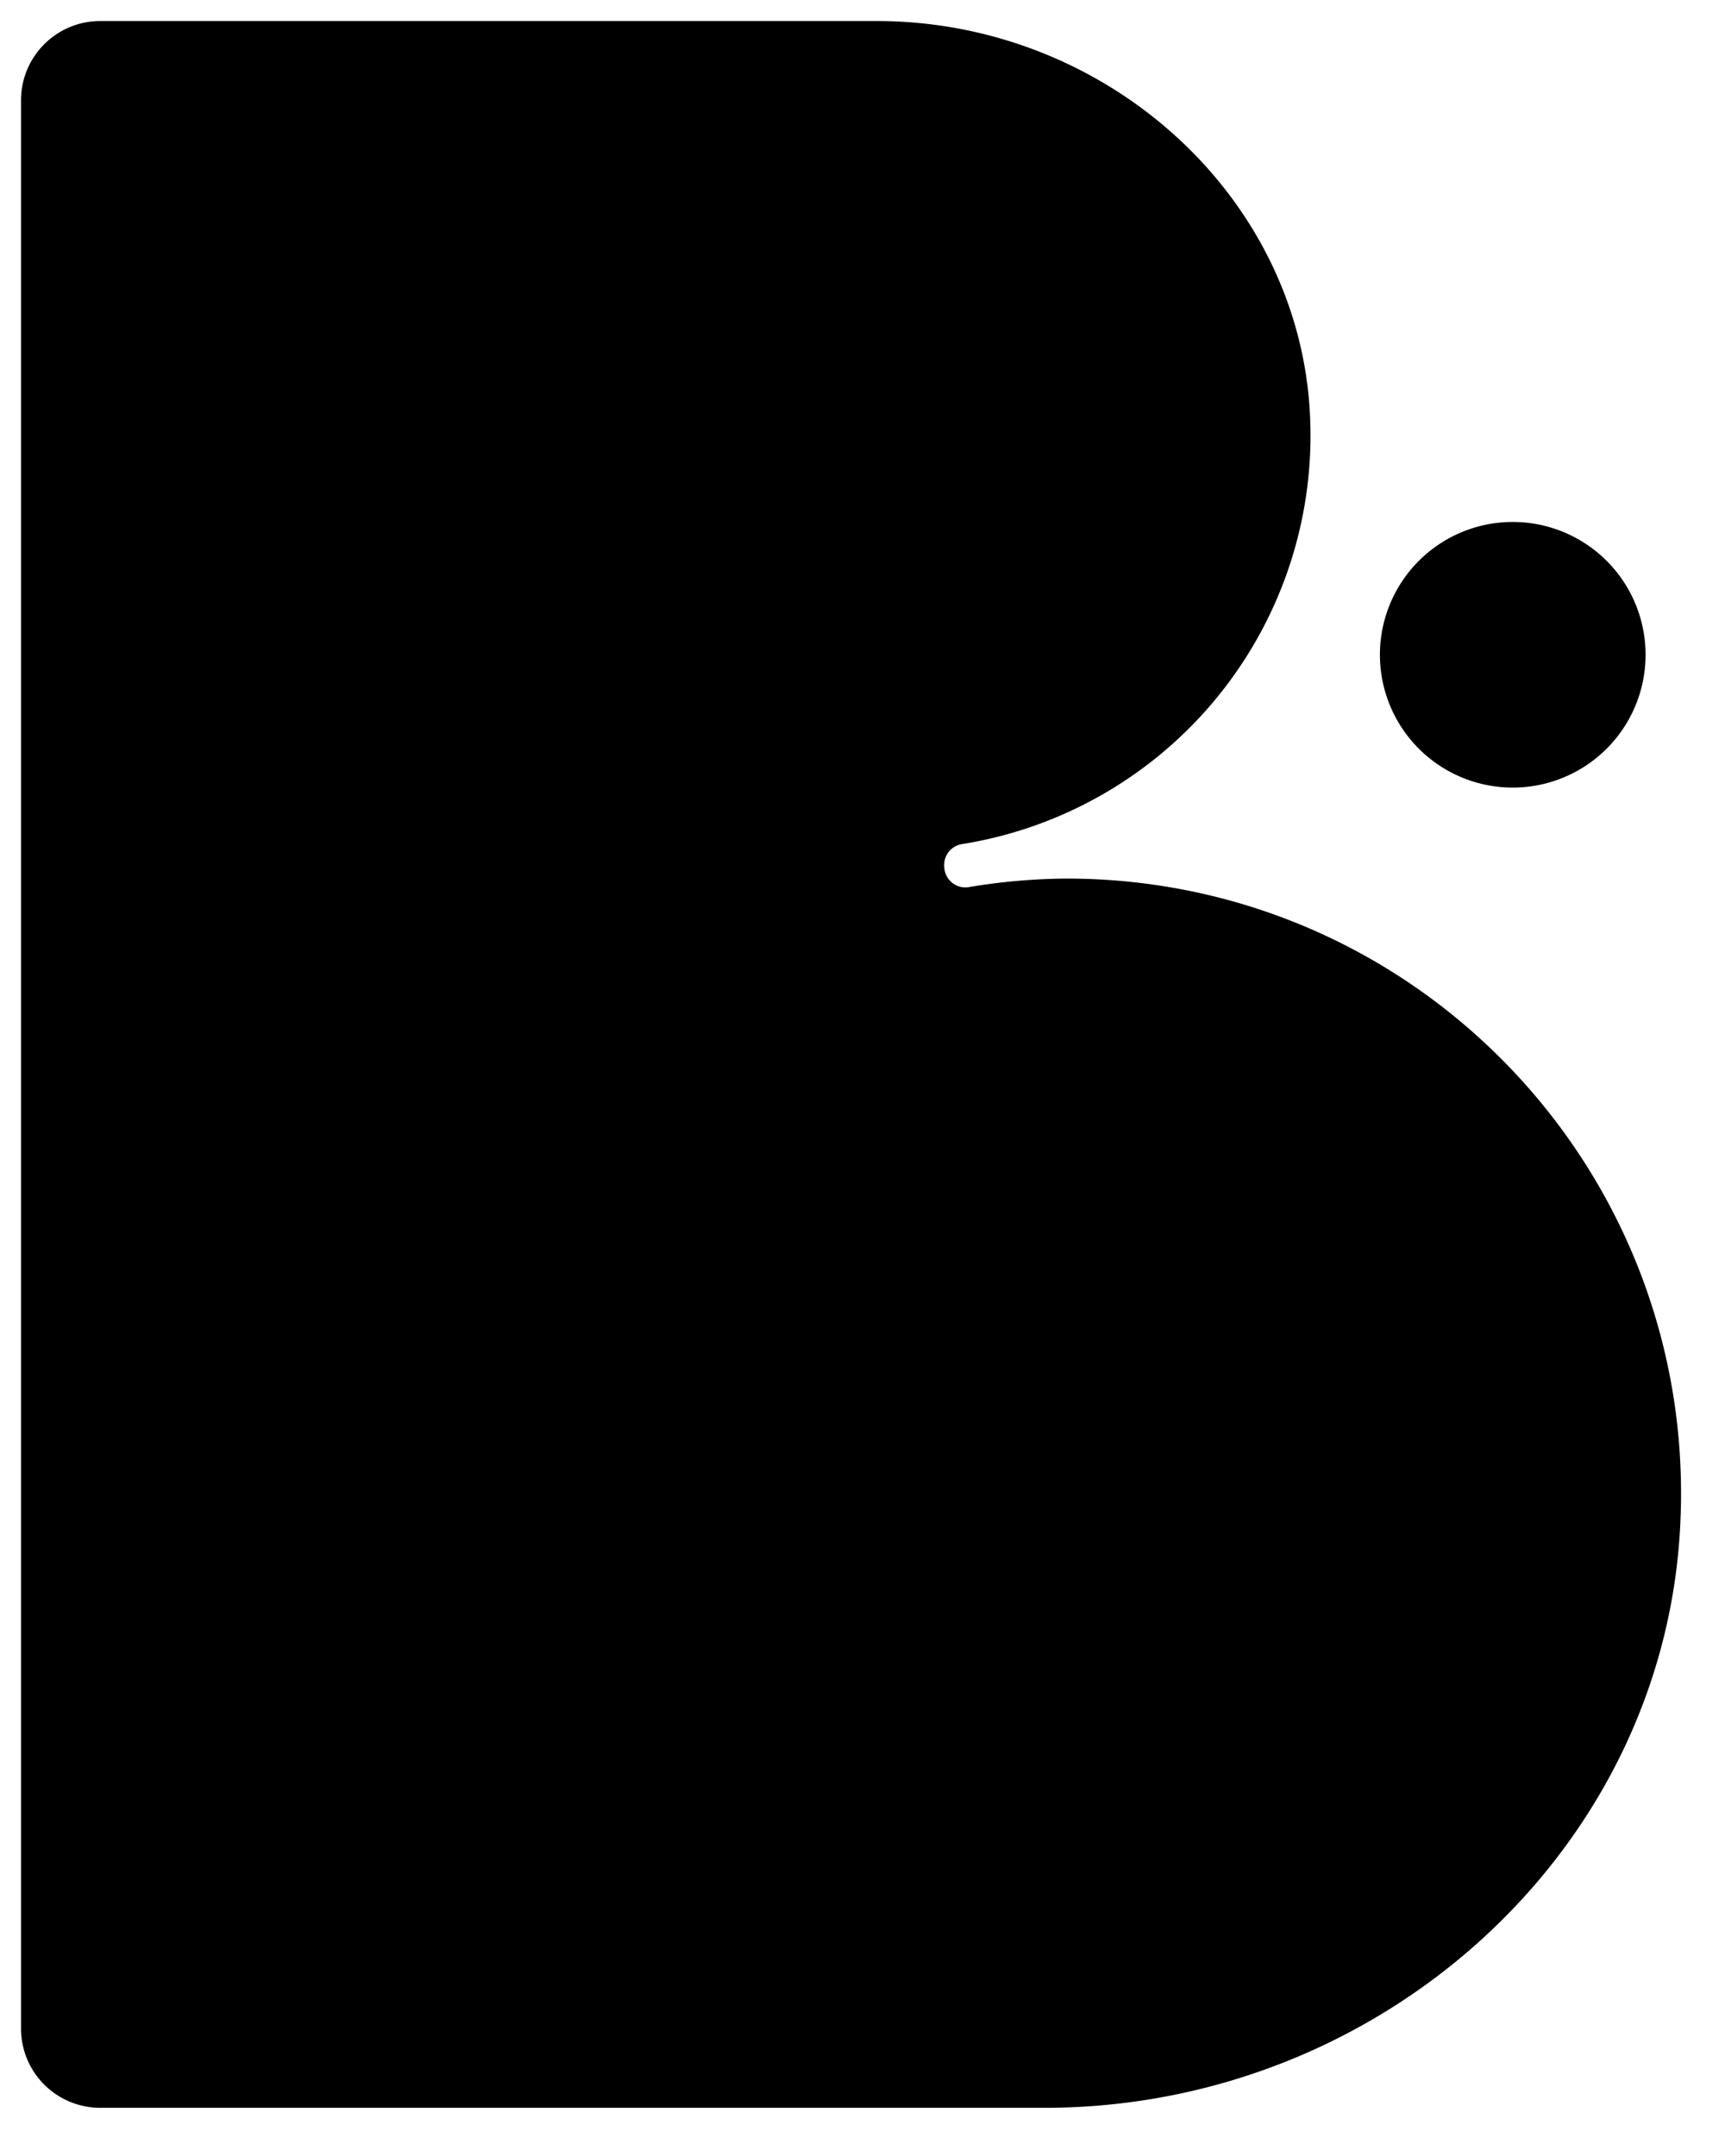 <svg xmlns="http://www.w3.org/2000/svg" viewBox="0 0 32 40">
    <g fill-rule="evenodd">
        <path d="M25.6 12.062a2.464 2.464 0 1 0 4.925 0 2.464 2.464 0 0 0-4.925 0"/>
        <path d="M19.782 16.3c6.58 0 11.806 5.553 11.378 12.163-.386 5.977-5.617 10.643-11.782 10.643H1.859a1.47 1.47 0 0 1-1.469-1.47V1.86C.39 1.049 1.048.39 1.86.39h14.4c4.254 0 7.864 3.246 8.043 7.344a7.678 7.678 0 0 1-6.459 7.927.39.39 0 0 0-.328.408l.002.028a.39.39 0 0 0 .45.362 11.42 11.42 0 0 1 1.814-.159z"/>
    </g>
</svg>

